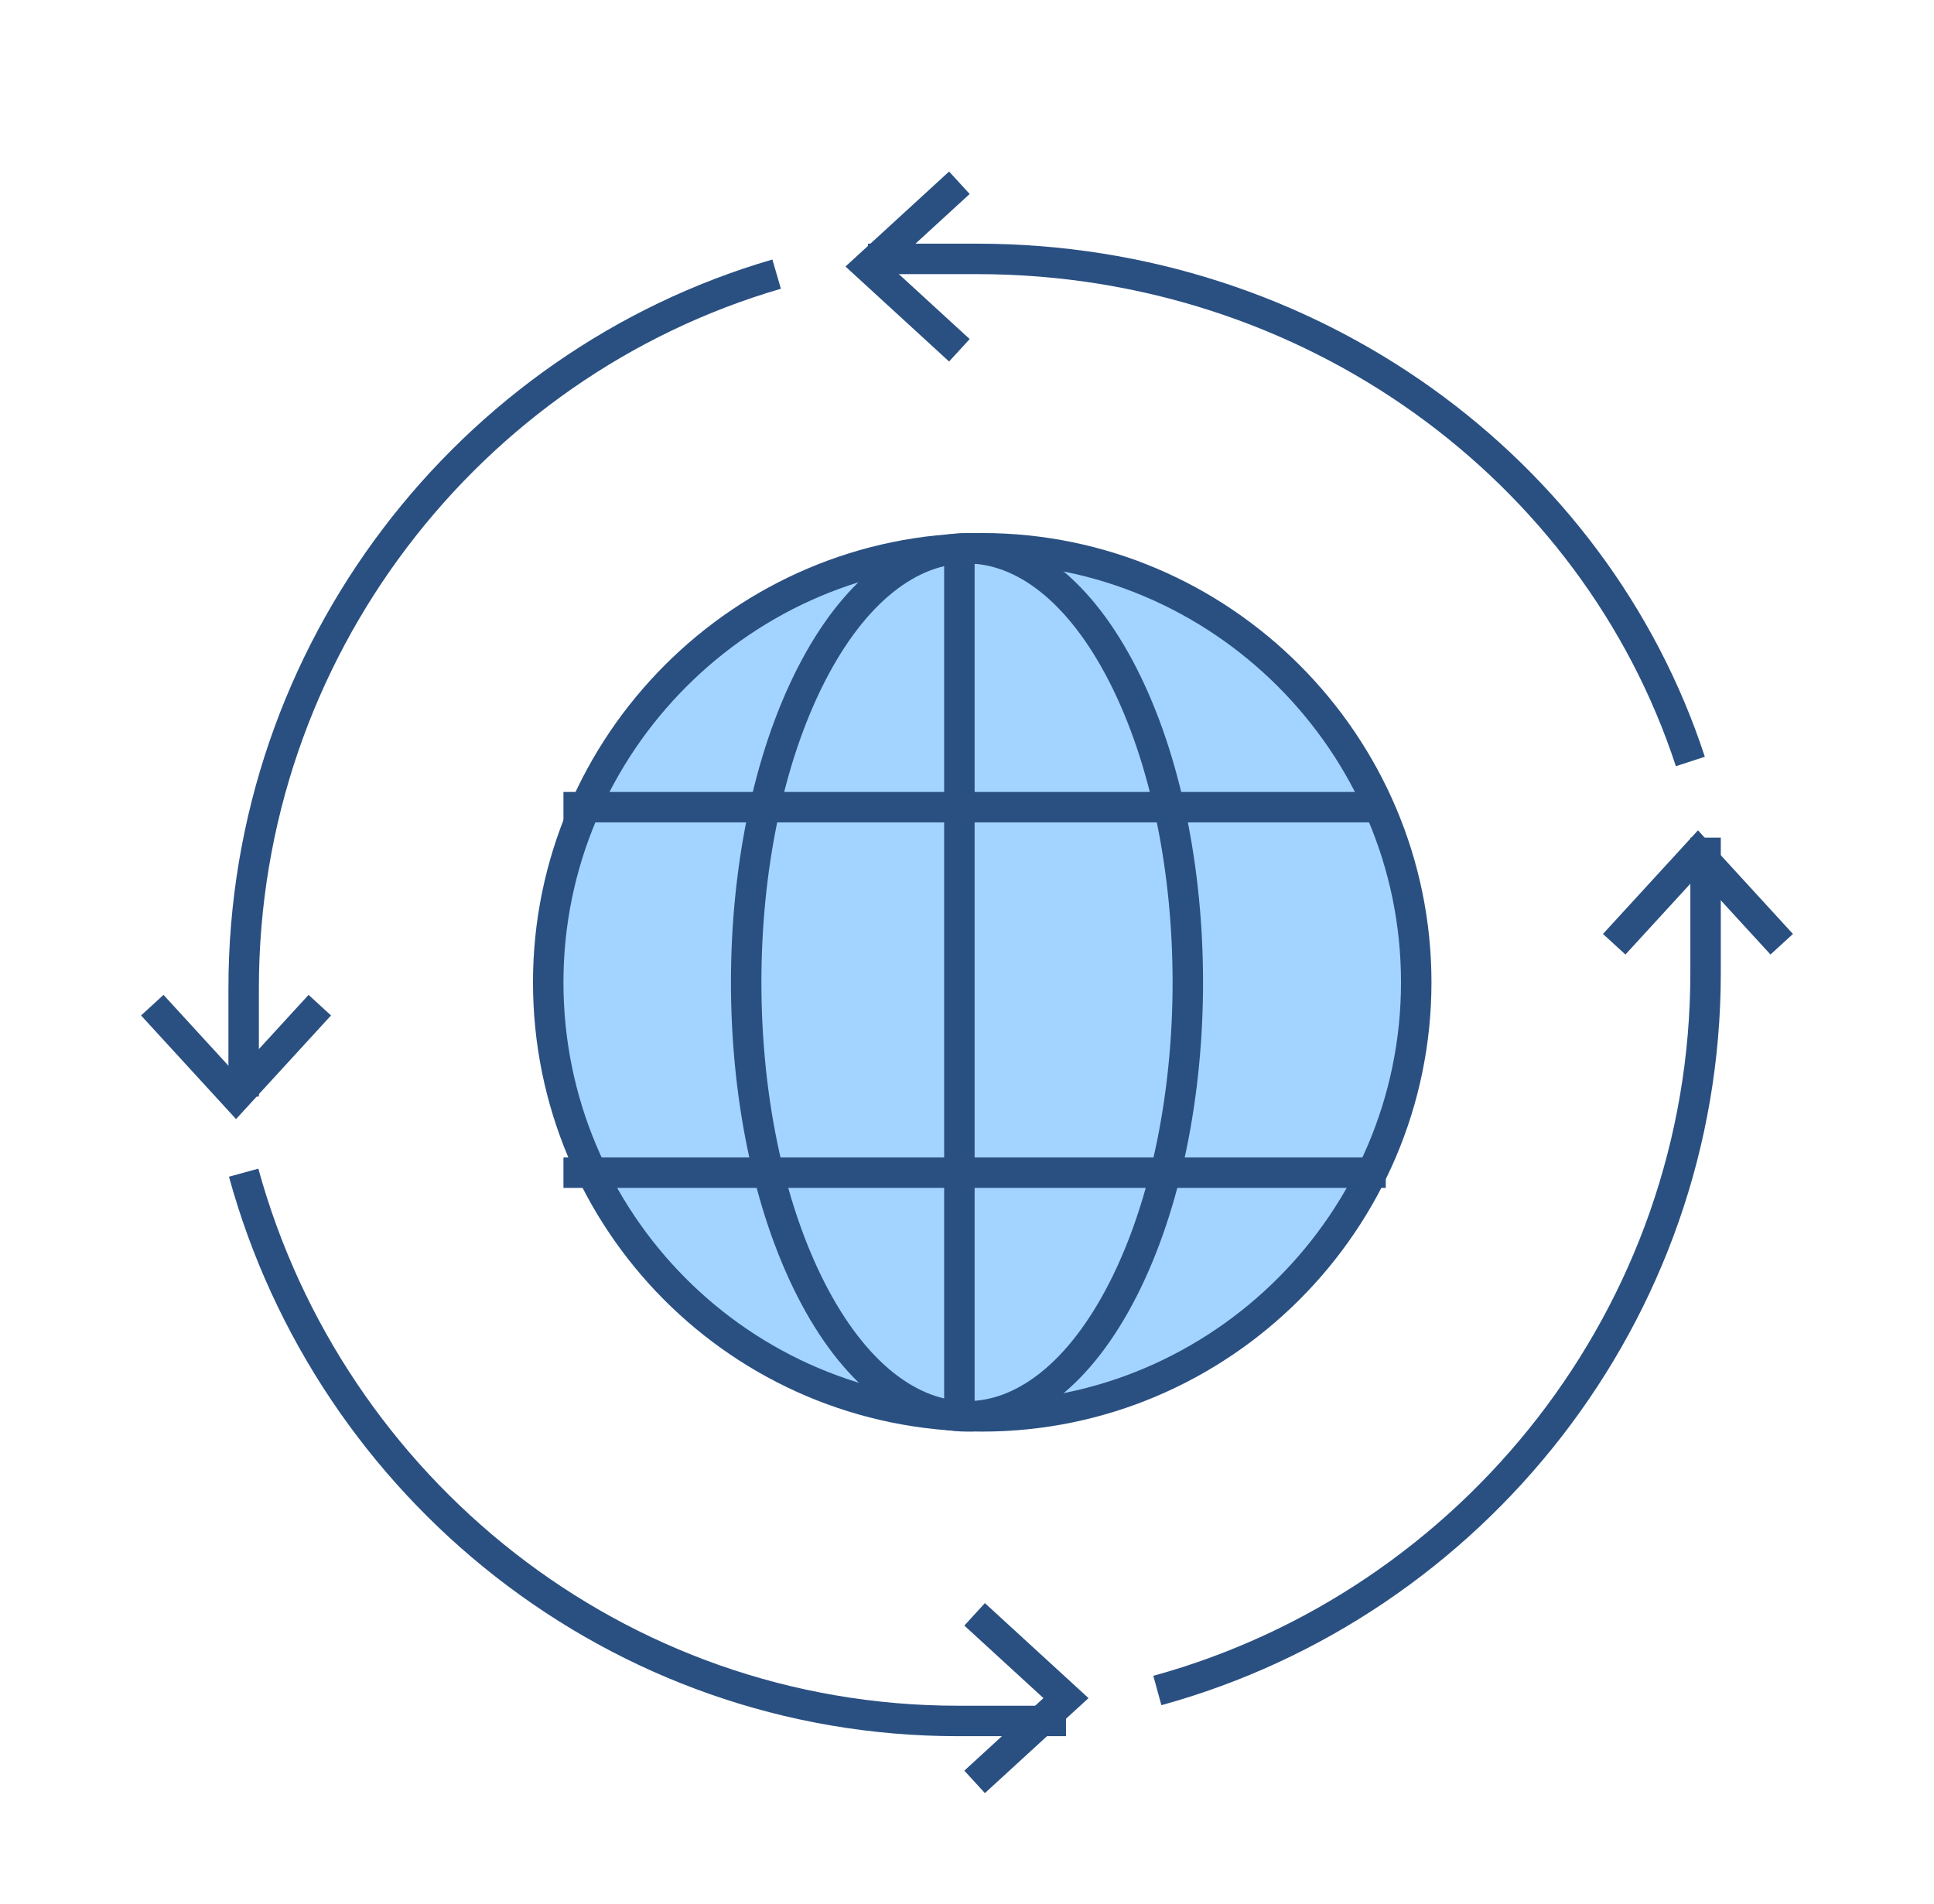 <?xml version="1.0" encoding="UTF-8"?>
<svg width="127px" height="125px" viewBox="0 0 127 125" version="1.1" xmlns="http://www.w3.org/2000/svg" xmlns:xlink="http://www.w3.org/1999/xlink">
    <title>Global Directions</title>
    <defs>
        <filter x="-11.9%" y="-12.1%" width="123.8%" height="124.3%" filterUnits="objectBoundingBox" id="filter-1">
            <feOffset dx="0" dy="2" in="SourceAlpha" result="shadowOffsetOuter1"></feOffset>
            <feGaussianBlur stdDeviation="2" in="shadowOffsetOuter1" result="shadowBlurOuter1"></feGaussianBlur>
            <feColorMatrix values="0 0 0 0 0.094   0 0 0 0 0.561   0 0 0 0 1  0 0 0 0.5 0" type="matrix" in="shadowBlurOuter1" result="shadowMatrixOuter1"></feColorMatrix>
            <feMerge>
                <feMergeNode in="shadowMatrixOuter1"></feMergeNode>
                <feMergeNode in="SourceGraphic"></feMergeNode>
            </feMerge>
        </filter>
    </defs>
    <g id="Page-1" stroke="none" stroke-width="1" fill="none" fill-rule="evenodd">
        <g id="Home" transform="translate(-130, -1635)">
            <g id="Global-Directions" filter="url(#filter-1)" transform="translate(140, 1645)">
                <path d="M93,53 C93,75.044 75.044,93 53,93 C30.956,93 13,68.644 13,53 C13,30.956 30.956,13 53,13 C75.044,13 93,30.956 93,53 Z" id="Path" fill="#FFFFFF" fill-rule="nonzero"></path>
                <polyline id="Path" stroke="#2A5082" stroke-width="2" points="53 0 47 5.5 53 11"></polyline>
                <path d="M101,38 C94.721,18.794 76.063,5 54.176,5 L47,5" id="Path" stroke="#2A5082" stroke-width="2"></path>
                <path d="M66,99 C86.7,93.311 102,74.289 102,51.889 L102,43" id="Path" stroke="#2A5082" stroke-width="2"></path>
                <path d="M6,65 C11.684,85.7 30.513,101 52.895,101 L60,101" id="Path" stroke="#2A5082" stroke-width="2"></path>
                <path d="M41,6 C20.848,11.862 6,30.691 6,52.895 L6,60" id="Path" stroke="#2A5082" stroke-width="2"></path>
                <polyline id="Path" stroke="#2A5082" stroke-width="2" points="54 105 60 99.5 54 94"></polyline>
                <polyline id="Path" stroke="#2A5082" stroke-width="2" points="11 54 5.5 60 0 54"></polyline>
                <polyline id="Path" stroke="#2A5082" stroke-width="2" points="107 50 101.5 44 96 50"></polyline>
                <path d="M54.5,81 C70.175,81 83,68.175 83,52.5 C83,36.825 70.175,24 54.5,24 C38.825,24 26,36.825 26,52.5 C26,68.175 38.647,81 54.5,81 Z" id="Path" stroke="#2A5082" stroke-width="2" fill="#A3D4FF" fill-rule="nonzero"></path>
                <path d="M63.753,32.347 C69.416,43.477 69.416,61.523 63.753,72.653 C58.09,83.782 48.91,83.782 43.247,72.653 C37.584,61.523 37.584,43.477 43.247,32.347 C48.91,21.218 58.09,21.218 63.753,32.347" id="Path" stroke="#2A5082" stroke-width="2"></path>
                <line x1="81" y1="41" x2="27" y2="41" id="Path" stroke="#2A5082" stroke-width="2"></line>
                <line x1="81" y1="65" x2="27" y2="65" id="Path" stroke="#2A5082" stroke-width="2"></line>
                <line x1="53" y1="24" x2="53" y2="81" id="Path" stroke="#2A5082" stroke-width="2"></line>
            </g>
        </g>
    </g>
</svg>